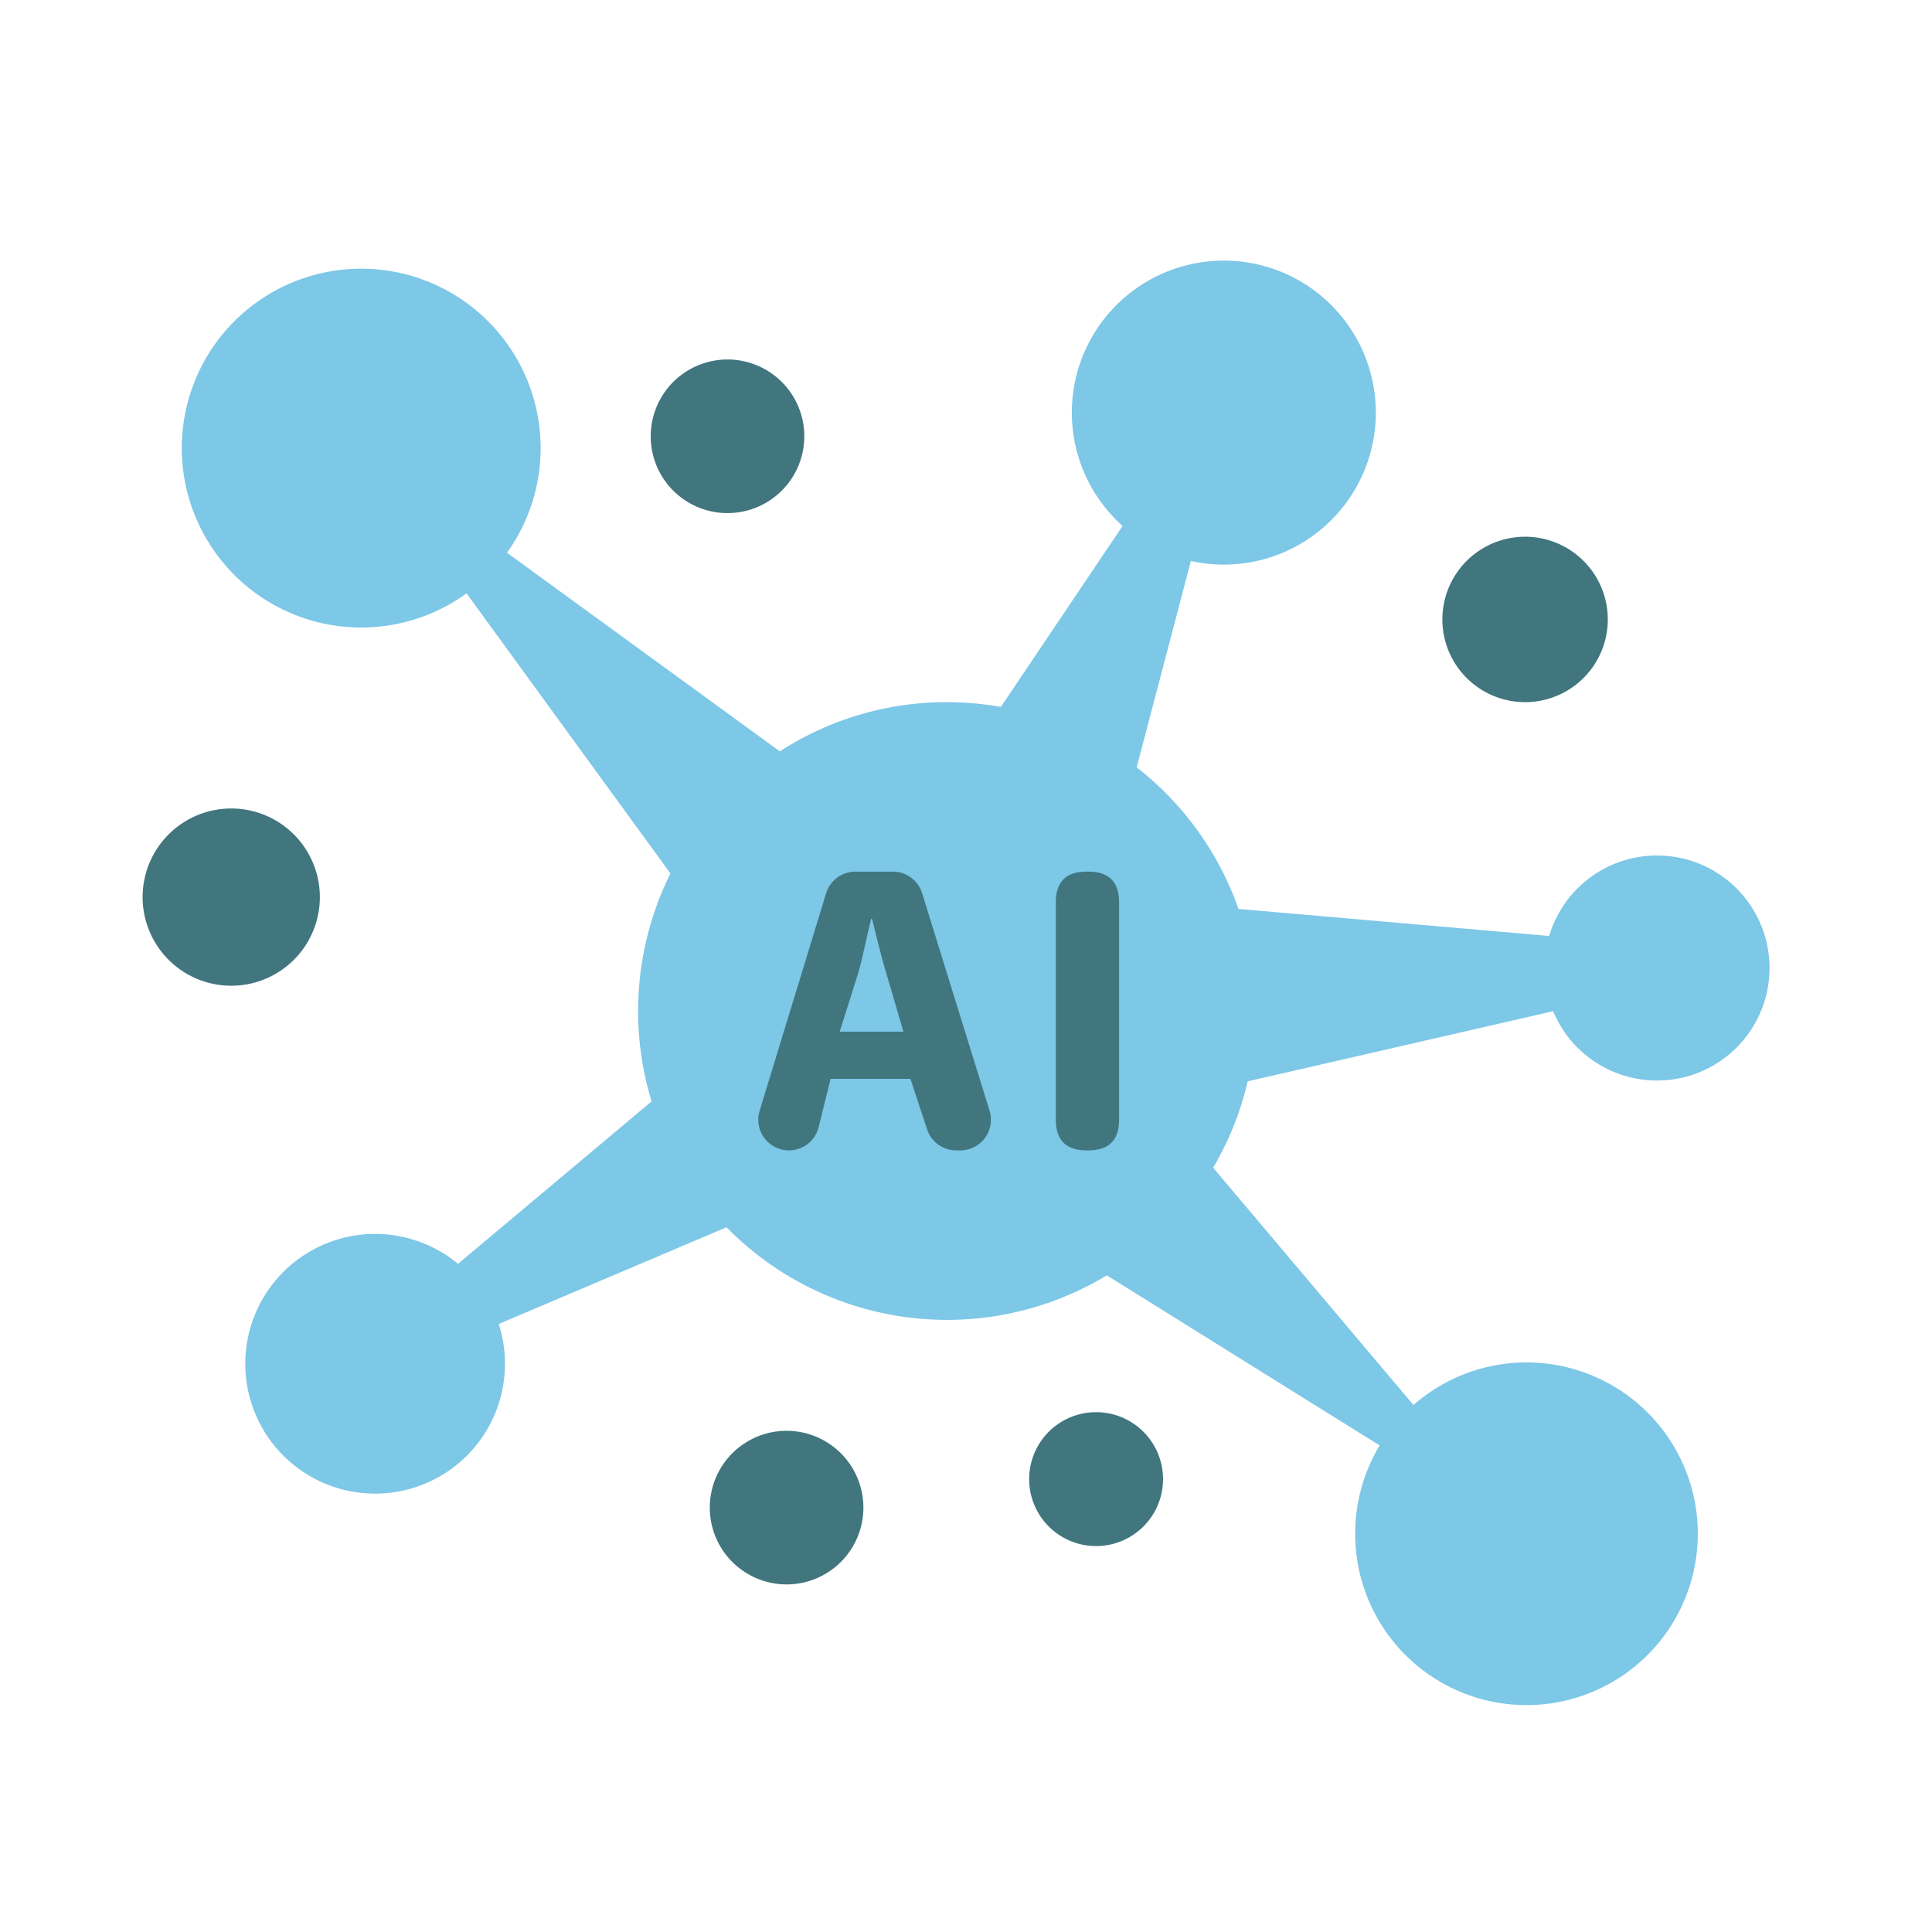 <?xml version="1.0" standalone="no"?><!DOCTYPE svg PUBLIC "-//W3C//DTD SVG 1.1//EN" "http://www.w3.org/Graphics/SVG/1.1/DTD/svg11.dtd"><svg t="1757859951573" class="icon" viewBox="0 0 1024 1024" version="1.1" xmlns="http://www.w3.org/2000/svg" p-id="1593" xmlns:xlink="http://www.w3.org/1999/xlink" width="200" height="200"><path d="M888.96 501.98l-232.528-20.212a163.988 163.988 0 0 0-53.972-75.052l28.724-109.384a80.56 80.56 0 1 0-36.192-18.56l-64.52 95.916a164.528 164.528 0 0 0-28.552-2.536 162.88 162.88 0 0 0-88.596 26.08L189.776 235.5l165.568 227.456a163.92 163.92 0 0 0-9.988 120.816l-102.6 86.084a68.82 68.82 0 1 0 21.576 31.88L385.08 650.48a163.7 163.7 0 0 0 201.56 25.48l220.52 137.464-164.176-194.524a162.636 162.636 0 0 0 18.328-45.784l228.94-52.56a9.428 9.428 0 0 0-1.292-18.576z" fill="#7DC7E7" p-id="1594"></path><path d="M437.848 473.48l-35.232 115.272a16.232 16.232 0 0 0 15.52 20.976 16.232 16.232 0 0 0 15.76-12.328l6.34-25.592h42.308l8.84 26.776a16.232 16.232 0 0 0 15.412 11.144h2.184a16.232 16.232 0 0 0 15.504-21.04l-35.744-115.276a16.232 16.232 0 0 0-15.504-11.424h-19.864a16.232 16.232 0 0 0-15.524 11.488z m7.212 73.34l9.888-31.348c2.412-8.548 4.6-19.728 6.796-28.492h0.44c2.192 8.764 4.82 19.728 7.452 28.492l9.208 31.348z" fill="#41767F" p-id="1595"></path><path d="M559.604 461.988m16.232 0l1.072 0q16.232 0 16.232 16.232l0 115.272q0 16.232-16.232 16.232l-1.072 0q-16.232 0-16.232-16.232l0-115.272q0-16.232 16.232-16.232Z" fill="#41767F" p-id="1596"></path><path d="M191.452 237.508m-95.092 0a95.092 95.092 0 1 0 190.184 0 95.092 95.092 0 1 0-190.184 0Z" fill="#7DC7E7" p-id="1597"></path><path d="M809.069 812.926m-90.173 10.721a90.808 90.808 0 1 0 180.346-21.441 90.808 90.808 0 1 0-180.346 21.441Z" fill="#7DC7E7" p-id="1598"></path><path d="M385.596 231.244m-40.708 0a40.708 40.708 0 1 0 81.416 0 40.708 40.708 0 1 0-81.416 0Z" fill="#41767F" p-id="1599"></path><path d="M122.56 475.488m-46.972 0a46.972 46.972 0 1 0 93.944 0 46.972 46.972 0 1 0-93.944 0Z" fill="#41767F" p-id="1600"></path><path d="M808.328 328.316m-43.84 0a43.84 43.84 0 1 0 87.68 0 43.84 43.84 0 1 0-87.68 0Z" fill="#41767F" p-id="1601"></path><path d="M416.912 799.064m-40.708 0a40.708 40.708 0 1 0 81.416 0 40.708 40.708 0 1 0-81.416 0Z" fill="#41767F" p-id="1602"></path><path d="M878.256 513.064m-59.632 0a59.632 59.632 0 1 0 119.264 0 59.632 59.632 0 1 0-119.264 0Z" fill="#7DC7E7" p-id="1603"></path><path d="M580.952 783.964m-35.484 0a35.484 35.484 0 1 0 70.968 0 35.484 35.484 0 1 0-70.968 0Z" fill="#41767F" p-id="1604"></path></svg>